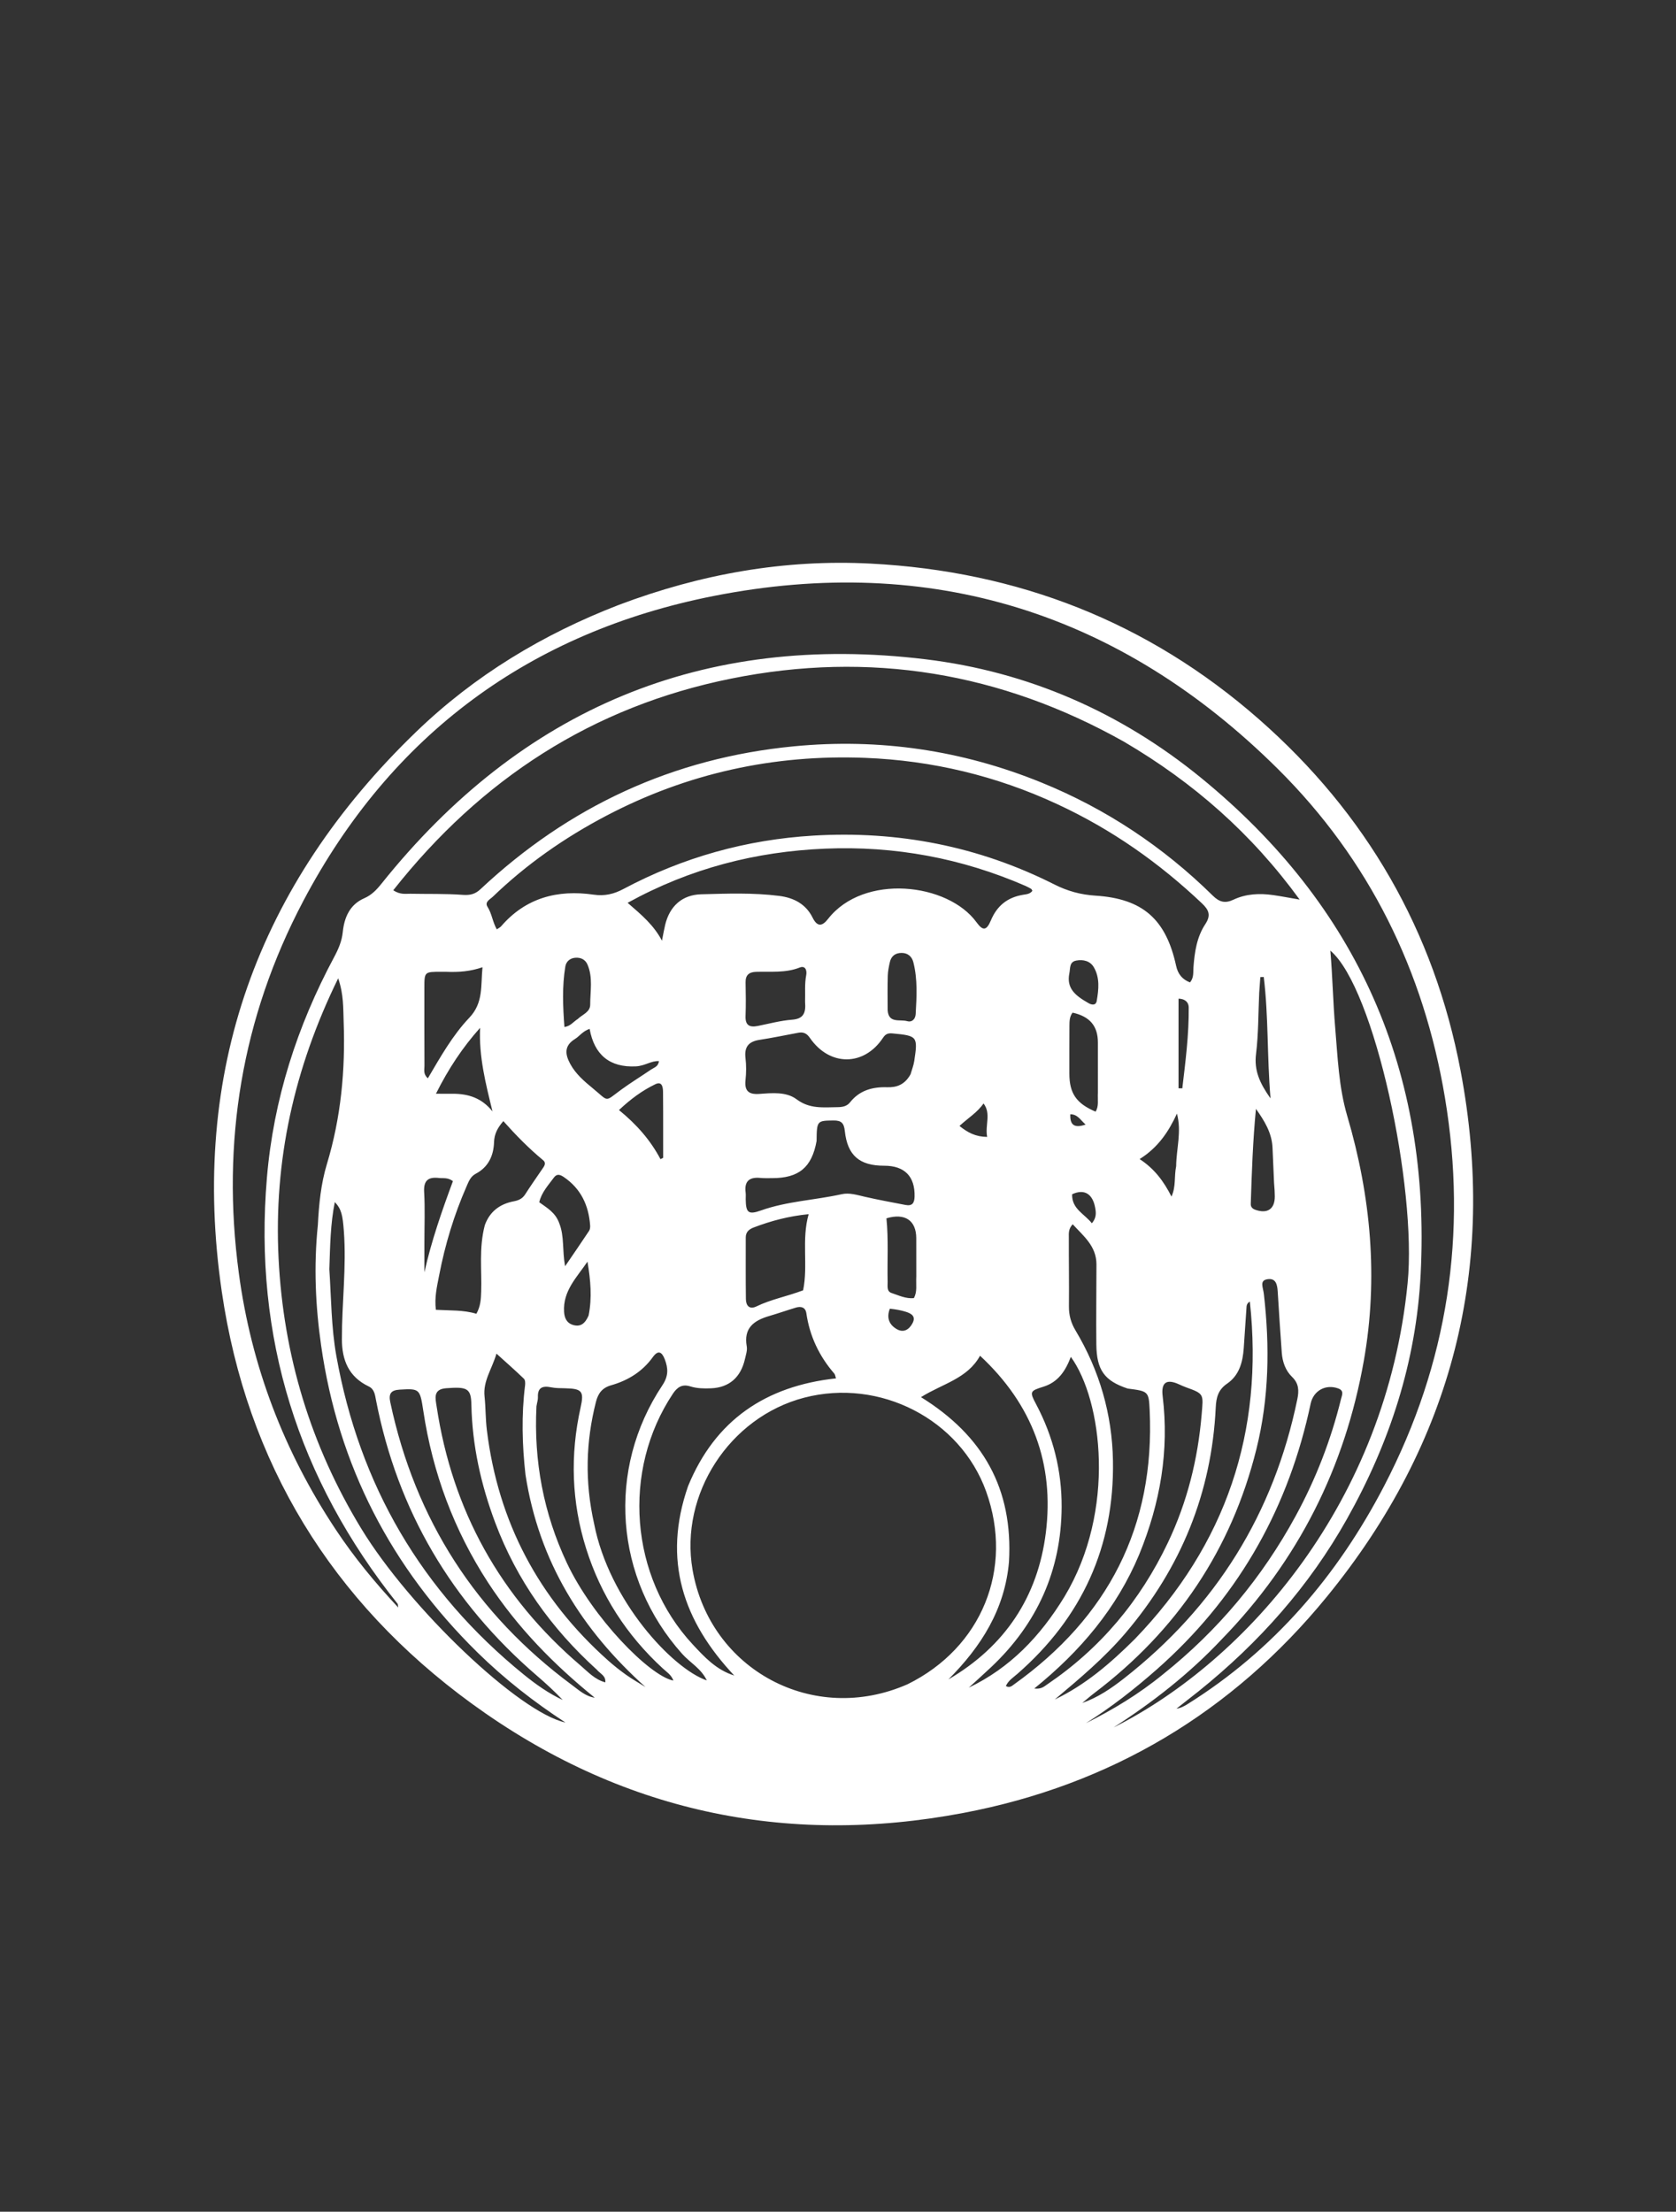 <svg version="1.1" id="Layer_1" xmlns="http://www.w3.org/2000/svg" xmlns:xlink="http://www.w3.org/1999/xlink" x="0px" y="0px"
	 width="100%" viewBox="0 0 720 950" enable-background="new 0 0 720 800" xml:space="preserve">
<rect x="0" y="0" width="720" height="950" fill="#333333" stroke="none"/>
<path fill="white" opacity="1" stroke="none" 
	d="
M265.931,259.788 
	C301.009,246.566 336.935,240.156 373.973,242.074 
	C437.101,245.343 493.112,267.049 540.86,308.948 
	C586.934,349.378 616.097,399.849 627.462,459.923 
	C643.348,543.889 624.118,619.608 570.013,685.833 
	C529.389,735.557 476.948,766.722 413.956,778.687 
	C337.131,793.28 266.151,777.927 202.772,731.823 
	C142.449,687.943 106.003,628.291 95.264,554.722 
	C81.539,460.692 110.43,380.198 178.889,314.233 
	C203.908,290.126 233.164,272.426 265.931,259.788 
M514.916,726.441 
	C511.744,728.935 508.572,731.429 505.4,733.922 
	C507.194,733.658 508.634,732.908 510.008,732.051 
	C547.206,708.852 574.637,676.686 594.67,638.158 
	C621.986,585.623 630.487,529.909 620.741,471.483 
	C611.641,416.927 588.202,369.248 549.018,330.333 
	C481.471,263.25 399.812,237.583 306.537,256 
	C227.869,271.533 168.087,315.347 130.276,387.023 
	C103.81,437.191 95.091,490.741 102.589,546.799 
	C107.922,586.676 121.99,623.458 144.27,657.046 
	C152.084,668.826 161.002,679.68 171.064,690.448 
	C170.917,689.438 170.974,689.079 170.822,688.888 
	C128.047,635.291 108.885,574.428 114.656,505.95 
	C117.494,472.277 127.631,440.776 143.555,411.074 
	C145.384,407.662 146.852,404.274 147.255,400.331 
	C147.895,394.084 150.267,388.544 156.409,385.856 
	C159.654,384.436 161.777,382.195 163.892,379.551 
	C224.038,304.377 302.024,271.604 397.619,283.18 
	C441.673,288.515 481.489,305.955 515.938,334.082 
	C583.305,389.087 614.725,460.439 610.306,547.296 
	C608.394,584.881 596.998,619.808 578.594,652.525 
	C562.449,681.224 541.061,705.417 514.916,726.441 
M389.916,723.414 
	C421.768,707.701 435.571,673.824 423.643,640.637 
	C412.498,609.628 378.003,591.854 345.452,600.348 
	C313.367,608.721 291.895,641.85 297.522,674.299 
	C304.974,717.268 349.47,741.249 389.916,723.414 
M482.913,318.616 
	C429.981,288.837 373.616,279.484 314.116,291.476 
	C254.508,303.49 206.682,334.59 168.935,382.397 
	C172.017,384.403 174.235,383.845 176.341,383.889 
	C183.833,384.048 191.349,383.815 198.808,384.369 
	C201.963,384.603 204.139,384.059 206.399,381.941 
	C244.387,346.352 289.146,325.564 341.082,320.56 
	C377.735,317.028 413.151,322.218 447.242,336.054 
	C475.057,347.342 499.645,363.663 521.028,384.72 
	C523.845,387.495 526.312,388.126 529.841,386.458 
	C535.276,383.889 541.098,383.631 546.97,384.468 
	C550.353,384.95 553.711,385.607 558.323,386.4 
	C537.644,357.989 512.738,336.127 482.913,318.616 
M454.152,345.386 
	C427.99,333.229 400.388,326.648 371.667,325.521 
	C332.462,323.982 295.231,332.118 260.374,350.432 
	C242.574,359.784 226.228,371.183 211.728,385.15 
	C210.528,386.306 208.077,387.384 209.448,389.529 
	C211.318,392.455 211.604,396.005 213.421,399.189 
	C214.241,398.617 214.871,398.341 215.277,397.87 
	C225.872,385.58 239.573,382.052 255.013,384.281 
	C259.801,384.972 263.716,384.03 267.844,381.833 
	C293.354,368.256 320.64,360.637 349.431,358.917 
	C385.734,356.749 420.402,363.466 452.962,379.9 
	C458.614,382.753 464.3,384.308 470.561,384.703 
	C490.862,385.981 500.899,394.785 505.26,414.875 
	C506.026,418.401 507.938,420.708 511.221,421.975 
	C512.948,419.902 512.541,417.655 512.697,415.53 
	C513.176,408.993 514.13,402.468 517.792,396.942 
	C520.346,393.089 519.282,390.792 516.335,388.005 
	C498.033,370.691 477.738,356.312 454.152,345.386 
M524.735,704.233 
	C510.966,718.877 495.252,731.16 478.354,742.008 
	C535.919,713.083 595.515,644.776 604.709,551.094 
	C608.73,510.119 590.538,424.377 571.51,408.313 
	C572.457,419.444 572.662,430.428 573.585,441.328 
	C574.662,454.059 575.108,466.927 578.774,479.36 
	C588.939,513.846 592.158,549.023 585.895,584.443 
	C577.809,630.169 557.812,670.253 524.735,704.233 
M136.549,526.146 
	C136.995,517.314 137.881,508.43 140.423,500.035 
	C146.482,480.024 148.39,459.631 147.631,438.897 
	C147.42,433.128 147.68,427.205 145.282,420.209 
	C126.243,459.095 117.594,498.603 119.666,540.409 
	C121.734,582.145 133.476,620.926 155.228,656.631 
	C176.126,690.935 223.101,735.624 242.907,739.864 
	C229.216,730.928 216.622,721.063 205.202,709.851 
	C168.073,673.397 145.309,629.495 137.942,577.866 
	C135.538,561.018 134.726,544.059 136.549,526.146 
M295.612,638.285 
	C307.248,609.98 328.931,595.337 359.133,592.049 
	C358.828,591.15 358.783,590.429 358.406,589.993 
	C351.922,582.499 347.834,573.927 346.406,564.08 
	C346.031,561.495 344.121,560.985 341.884,561.659 
	C338.061,562.81 334.291,564.138 330.46,565.257 
	C323.906,567.171 319.378,570.396 320.801,578.308 
	C321.107,580.013 320.431,581.937 320.03,583.719 
	C318.242,591.656 313.201,596.002 305.437,596.316 
	C302.437,596.438 299.437,596.398 296.524,595.487 
	C293.14,594.429 291.003,595.731 289.058,598.654 
	C267.059,631.725 270.522,677.241 297.619,706.359 
	C302.604,711.716 307.7,717.257 315.423,719.688 
	C293.556,696.426 284.479,670.167 295.612,638.285 
M440.641,380.564 
	C413.149,368.587 384.331,363.263 354.462,364.519 
	C324.785,365.767 296.599,372.918 269.623,387.785 
	C275.661,393.006 280.854,397.359 284.375,404.061 
	C284.953,401.166 285.277,399.197 285.744,397.264 
	C287.673,389.269 292.984,384.346 301.227,384.122 
	C312.371,383.819 323.551,383.403 334.675,384.804 
	C341.003,385.601 346.191,388.285 349.109,394.186 
	C351.162,398.337 353.312,397.792 355.709,394.719 
	C371.024,375.084 407.187,379.186 419.503,396.145 
	C422.291,399.984 423.82,399.749 425.708,395.27 
	C428.357,388.984 432.836,385.446 439.486,384.34 
	C440.885,384.107 442.508,384.027 443.499,382.643 
	C443.319,382.331 443.224,381.959 442.986,381.8 
	C442.438,381.433 441.82,381.17 440.641,380.564 
M433.457,670.814 
	C431.693,691.204 421.513,707.259 407.424,721.358 
	C431.669,707.182 445.833,685.93 449.274,658.414 
	C452.966,628.893 443.697,603.412 421.018,582.323 
	C415.624,592.188 404.849,594.336 395.655,600.111 
	C422.321,616.645 435.231,639.446 433.457,670.814 
M484.454,596.426 
	C474.515,593.127 471.107,588.54 470.98,577.501 
	C470.849,566.028 471.03,554.551 471.028,543.075 
	C471.027,535.264 465.502,530.949 460.821,525.853 
	C458.895,527.906 459.17,529.843 459.164,531.61 
	C459.133,541.432 459.305,551.256 459.207,561.078 
	C459.17,564.874 460.058,568.165 462.028,571.452 
	C472.34,588.663 477.773,607.468 478.121,627.426 
	C478.765,664.234 464.807,694.764 437.05,718.982 
	C435.271,720.534 433.127,721.852 432.113,724.218 
	C433.775,725.097 434.67,724.177 435.579,723.527 
	C475.99,694.636 496.209,655.72 493.888,605.706 
	C493.51,597.561 493.28,597.572 484.454,596.426 
M255.208,654.394 
	C261.624,687.512 288.831,716.705 303.636,721.79 
	C301.247,716.686 296.461,714.179 293.077,710.406 
	C264.016,678 260.417,631.207 284.581,594.973 
	C287.202,591.042 287.085,587.76 285.579,583.848 
	C284.3,580.527 282.671,579.822 280.426,582.945 
	C275.947,589.176 269.761,592.951 262.562,595.006 
	C258.663,596.119 256.947,598.475 255.998,602.213 
	C251.666,619.277 251.188,636.374 255.208,654.394 
M457.293,685.805 
	C479.599,648.745 473.452,601.296 460.025,582.81 
	C457.75,588.81 454.583,593.657 448.239,595.628 
	C442.335,597.462 442.283,597.827 445.125,603.186 
	C452.443,616.986 456.157,631.818 456.075,647.297 
	C455.93,674.446 445.575,697.414 425.799,716.071 
	C422.637,719.054 419.394,721.951 416.188,724.888 
	C433.921,716.396 446.854,702.913 457.293,685.805 
M141.481,545.159 
	C142.307,557.593 142.289,570.09 144.496,582.419 
	C154.435,637.938 181.104,683.608 224.922,719.194 
	C230.134,723.427 235.587,727.308 241.742,730.187 
	C238.234,726.486 234.501,723.072 230.668,719.772 
	C194.044,688.238 170.792,648.91 161.527,601.392 
	C161.095,599.173 160.899,596.705 158.374,595.495 
	C149.814,591.392 146.877,584.258 146.871,575.144 
	C146.862,559.669 148.875,544.243 147.715,528.74 
	C147.205,521.929 146.678,519.32 143.832,516.329 
	C141.944,525.719 141.828,534.999 141.481,545.159 
M391.164,461.44 
	C391.71,459.53 392.471,457.652 392.765,455.705 
	C394.359,445.158 394.067,444.893 383.504,443.888 
	C381.619,443.709 380.486,444.026 379.38,445.699 
	C371.202,458.072 356.418,458.14 347.922,445.803 
	C346.556,443.819 345.108,443.189 342.925,443.597 
	C337.371,444.637 331.835,445.79 326.253,446.65 
	C321.602,447.367 319.681,449.685 320.257,454.462 
	C320.633,457.579 320.598,460.806 320.264,463.933 
	C319.764,468.615 321.661,470.193 326.2,469.866 
	C331.691,469.471 337.784,468.854 342.216,472.18 
	C347.827,476.391 353.688,475.622 359.73,475.561 
	C361.762,475.541 363.773,475.248 365.144,473.515 
	C369.248,468.324 374.807,466.8 381.112,466.999 
	C385.198,467.128 388.67,465.931 391.164,461.44 
M542.964,555.957 
	C545.515,578.28 545.203,600.475 539.754,622.401 
	C529.018,665.597 505.556,700.36 470.152,727.186 
	C468.357,728.546 466.668,730.047 464.929,731.482 
	C471.674,729.1 477.366,725.221 482.824,720.953 
	C522.32,690.069 547.198,650.118 557.323,600.991 
	C558.066,597.386 558.039,594.282 555.056,591.408 
	C552.238,588.693 550.935,584.952 550.644,581.027 
	C549.991,572.234 549.438,563.433 548.886,554.633 
	C548.704,551.727 548.077,548.859 544.452,549.456 
	C540.902,550.041 542.677,553.012 542.964,555.957 
M225.745,633.422 
	C224.318,620.644 223.966,607.865 225.564,595.07 
	C225.681,594.132 225.648,592.764 225.084,592.219 
	C221.453,588.715 217.655,585.385 213.282,581.427 
	C211.278,588.2 207.46,593.195 208.159,599.797 
	C208.665,604.576 208.56,609.406 209.149,614.222 
	C213.991,653.801 231.466,686.691 261.169,713.163 
	C263.652,715.376 266.271,717.461 268.983,719.387 
	C271.648,721.279 274.512,722.891 277.288,724.625 
	C249.998,700.105 231.556,670.875 225.745,633.422 
M230.461,604.045 
	C229.281,627.559 233.486,649.996 243.538,671.359 
	C254.529,694.719 278.94,719.806 289.273,721.858 
	C288.457,719.449 286.405,718.174 284.737,716.643 
	C269.198,702.366 258.104,685.214 251.786,665.103 
	C245.526,645.176 244.873,624.947 249.421,604.549 
	C250.979,597.561 250.036,596.463 242.736,596.302 
	C240.743,596.258 238.709,596.282 236.772,595.889 
	C233.085,595.142 230.892,595.954 231.084,600.219 
	C231.128,601.192 230.765,602.182 230.461,604.045 
M487.515,704.014 
	C526.719,663.367 542.966,614.974 536.93,559.062 
	C535.988,559.597 535.576,560.353 535.519,561.135 
	C535.079,567.104 534.736,573.08 534.31,579.049 
	C533.882,585.055 532.384,590.743 527.144,594.324 
	C523.355,596.914 522.482,600.221 522.277,604.508 
	C520.527,641.242 507.327,673.445 483.536,701.405 
	C474.463,712.069 463.799,721.011 453.111,729.982 
	C466.137,723.778 476.896,714.574 487.515,704.014 
M208.273,526.24 
	C210.405,520.367 214.75,517.115 220.733,515.991 
	C222.822,515.598 224.424,514.857 225.611,513.006 
	C227.943,509.37 230.422,505.828 232.86,502.26 
	C233.719,501.005 234.884,499.636 233.299,498.324 
	C227.201,493.283 221.664,487.644 216.236,481.545 
	C213.609,484.578 212.351,487.212 212.235,490.61 
	C212.037,496.411 209.805,501.302 204.39,504.149 
	C202.087,505.36 201.323,507.551 200.397,509.664 
	C195.039,521.889 191.196,534.608 188.674,547.687 
	C187.755,552.452 186.565,557.319 187.255,562.598 
	C193.267,562.944 199.084,562.608 204.647,564.305 
	C206.471,561.067 206.606,557.979 206.714,554.815 
	C207.031,545.539 205.671,536.182 208.273,526.24 
M489.374,667.752 
	C479.751,690.766 464.148,709.222 444.314,725.263 
	C447.317,725.638 448.551,724.392 449.866,723.501 
	C472.765,708.001 489.861,687.507 501.71,662.63 
	C510.022,645.18 514.624,626.738 516.23,607.443 
	C516.946,598.829 517.367,598.699 509.589,595.913 
	C508.495,595.52 507.43,595.037 506.369,594.556 
	C501.121,592.177 498.757,593.809 499.465,599.638 
	C502.302,623.006 498.526,645.39 489.374,667.752 
M256.347,717.136 
	C236.889,699.493 221.987,678.689 212.736,654.008 
	C206.618,637.686 202.866,620.893 202.503,603.364 
	C202.357,596.286 200.724,595.601 191.645,596.286 
	C185.916,596.718 187.071,600.747 187.556,603.986 
	C194.281,648.833 214.963,686.003 249.443,715.425 
	C252.582,718.104 255.518,721.422 260.043,722.62 
	C260.296,719.747 258.002,719.071 256.347,717.136 
M350.8,490.082 
	C348.769,501.422 343.198,506.062 331.627,506.04 
	C329.961,506.037 328.285,506.107 326.633,505.948 
	C321.962,505.496 319.684,507.323 320.32,512.206 
	C320.448,513.189 320.336,514.202 320.352,515.201 
	C320.44,520.912 321.503,521.848 326.913,519.925 
	C338.151,515.93 350.077,515.507 361.586,512.938 
	C364.88,512.202 368.163,513.27 371.43,514.02 
	C377.255,515.357 383.141,516.429 389.011,517.564 
	C391.862,518.116 392.826,516.76 392.897,513.981 
	C393.119,505.348 388.644,500.701 379.87,500.71 
	C369.269,500.72 364.076,496.351 362.934,485.845 
	C362.569,482.486 361.535,481.237 358.088,481.279 
	C351.012,481.367 350.888,481.334 350.8,490.082 
M499.656,719.136 
	C523.257,700.306 542.228,677.587 556.652,651.083 
	C565.283,635.224 571.769,618.511 576.08,600.969 
	C576.497,599.274 577.538,597.345 574.913,596.381 
	C569.529,594.404 564.249,597.303 563.05,602.898 
	C562.772,604.198 562.486,605.497 562.189,606.792 
	C552.189,650.479 530.647,687.335 496.981,717.028 
	C487.394,725.484 477.356,733.332 466.507,740.153 
	C478.067,734.38 489.085,727.781 499.656,719.136 
M209.679,679.773 
	C195.013,657.235 185.865,632.614 181.857,606.055 
	C180.411,596.472 180.225,596.406 171.718,596.885 
	C167.85,597.102 166.896,598.701 167.669,602.34 
	C178.383,652.728 204.461,693.236 245.839,723.858 
	C248.735,726.001 251.563,728.635 255.498,729.207 
	C238.024,715.025 222.4,699.232 209.679,679.773 
M345.015,554.226 
	C347.222,543.492 344.255,532.516 347.393,521.52 
	C338.68,522.377 331.182,524.427 323.855,527.204 
	C321.838,527.969 320.367,529.12 320.37,531.517 
	C320.384,540.341 320.312,549.166 320.428,557.989 
	C320.465,560.854 321.984,562.597 324.982,561.134 
	C331.167,558.115 337.921,556.901 345.015,554.226 
M191.576,417.408 
	C190.912,417.407 190.248,417.406 189.584,417.405 
	C182.307,417.396 182.305,417.396 182.306,424.432 
	C182.307,435.556 182.282,446.68 182.343,457.804 
	C182.352,459.437 181.721,461.342 183.805,463.161 
	C189.275,453.864 194.462,444.657 201.628,437.125 
	C207.733,430.706 206.49,423.365 207.276,415.455 
	C202.093,417.224 197.348,417.646 191.576,417.408 
M345.852,430.319 
	C345.979,426.507 345.604,422.684 346.337,418.88 
	C346.734,416.816 345.985,414.616 343.55,415.579 
	C337.416,418.007 331.096,417.22 324.825,417.424 
	C321.804,417.523 320.228,418.783 320.296,421.992 
	C320.397,426.811 320.462,431.639 320.281,436.453 
	C320.13,440.471 322.066,441.37 325.549,440.677 
	C330.433,439.704 335.297,438.371 340.231,437.993 
	C344.923,437.634 346.3,435.424 345.852,430.319 
M273.224,458.025 
	C261.853,458.624 255.27,452.97 253.3,441.925 
	C250.267,442.955 248.959,445.08 247.007,446.281 
	C242.367,449.134 242.686,452.75 244.955,456.95 
	C247.315,461.318 250.994,464.449 254.696,467.489 
	C261.778,473.307 259.541,473.395 266.855,468.051 
	C271.008,465.016 275.415,462.331 279.663,459.423 
	C280.949,458.543 282.82,458.171 283.06,455.777 
	C279.759,455.563 277.128,457.818 273.224,458.025 
M471.651,469.276 
	C471.651,462.112 471.655,454.948 471.649,447.784 
	C471.643,440.693 468.188,436.605 460.781,434.956 
	C459.456,436.629 459.436,438.653 459.422,440.632 
	C459.376,447.462 459.397,454.293 459.394,461.124 
	C459.39,469.61 462.377,473.967 470.643,477.479 
	C472.125,475.209 471.489,472.645 471.651,469.276 
M393.631,548.267 
	C393.628,542.786 393.637,537.305 393.619,531.824 
	C393.595,524.19 388.767,520.926 380.808,523.297 
	C381.73,532.358 381.118,541.484 381.325,550.599 
	C381.365,552.37 380.829,554.657 383.01,555.38 
	C386.087,556.4 389.129,557.909 392.578,557.581 
	C394.132,554.825 393.438,551.949 393.631,548.267 
M240.318,525.594 
	C242.456,531.048 241.508,536.974 242.756,543.889 
	C246.647,538.181 249.905,533.468 253.064,528.689 
	C253.48,528.061 253.573,527.088 253.515,526.297 
	C252.879,517.718 249.561,510.588 242.259,505.61 
	C240.708,504.552 239.271,503.989 237.952,505.796 
	C235.546,509.091 232.659,512.121 231.655,516.395 
	C234.998,518.845 238.657,520.76 240.318,525.594 
M194.561,469.798 
	C201.152,469.797 206.956,471.58 211.579,477.391 
	C208.631,465.402 205.683,453.766 206.25,441.482 
	C198.742,449.892 192.69,458.963 187.276,469.794 
	C190.143,469.794 191.922,469.794 194.561,469.798 
M547.321,507.987 
	C547.103,503.013 546.867,498.04 546.671,493.066 
	C546.416,486.612 543.209,481.45 539.545,476.283 
	C538.221,490.012 537.75,503.561 537.323,517.111 
	C537.283,518.383 537.992,519.183 539.285,519.636 
	C544.488,521.464 547.672,519.314 547.646,513.876 
	C547.638,512.215 547.544,510.556 547.321,507.987 
M381.328,433.947 
	C381.742,439.698 386.599,437.736 389.697,438.608 
	C391.865,439.219 393.249,437.653 393.368,435.58 
	C393.793,428.127 394.238,420.637 392.371,413.302 
	C391.754,410.88 390.015,409.298 387.297,409.308 
	C384.63,409.319 382.868,410.645 382.28,413.249 
	C381.845,415.176 381.436,417.15 381.377,419.113 
	C381.238,423.757 381.315,428.407 381.328,433.947 
M284.891,486.46 
	C284.879,480.642 284.907,474.822 284.835,469.005 
	C284.808,466.915 284.416,464.32 281.533,465.702 
	C275.903,468.404 270.892,472.107 265.912,476.796 
	C273.542,483.013 279.443,489.76 283.739,497.895 
	C284.124,497.7 284.509,497.505 284.894,497.311 
	C284.894,494.02 284.894,490.729 284.891,486.46 
M248.229,437.664 
	C250.185,435.748 253.554,434.762 253.548,431.504 
	C253.537,425.749 254.788,419.84 252.37,414.284 
	C251.434,412.136 249.471,411.166 247.05,411.39 
	C244.744,411.603 243.201,413.12 242.869,415.106 
	C241.43,423.727 241.824,432.372 242.472,441.125 
	C245.117,440.738 246.139,439.018 248.229,437.664 
M505.268,500.91 
	C505.348,493.455 507.69,486.033 505.607,478.329 
	C502.042,486.059 497.547,492.849 489.583,497.857 
	C496.087,502.116 499.975,507.506 503.268,513.968 
	C505.261,509.499 504.339,505.542 505.268,500.91 
M182.315,534.484 
	C182.315,538.487 182.315,542.491 182.315,546.494 
	C185.339,532.974 189.883,519.998 194.578,507.326 
	C192.306,505.652 190.404,506.186 188.627,505.977 
	C184.091,505.443 181.913,506.896 182.209,512.009 
	C182.621,519.148 182.314,526.327 182.315,534.484 
M252.856,565.063 
	C254.403,557.429 253.709,549.814 252.376,541.912 
	C247.836,548.626 241.773,554.452 242.324,563.468 
	C242.487,566.128 243.472,568.34 246.29,569.134 
	C249.4,570.011 251.347,568.521 252.856,565.063 
M540.947,426.395 
	C540.545,435.179 540.649,444.025 539.582,452.728 
	C538.722,459.747 541.109,465.183 545.805,471.79 
	C544.28,453.491 544.963,436.478 542.901,419.646 
	C542.41,419.662 541.92,419.678 541.429,419.695 
	C541.281,421.64 541.134,423.584 540.947,426.395 
M467.574,430.848 
	C469.081,431.744 470.801,431.904 471.141,429.944 
	C471.993,425.035 472.554,419.954 469.876,415.418 
	C468.308,412.762 465.392,412.054 462.423,412.579 
	C459.3,413.13 459.848,415.827 459.389,418.065 
	C458.037,424.653 462.152,427.747 467.574,430.848 
M506.286,444.504 
	C506.286,452.152 506.286,459.799 506.286,467.447 
	C506.828,467.457 507.371,467.467 507.913,467.477 
	C509.282,455.905 510.779,444.337 510.665,432.636 
	C510.646,430.731 509.322,429.013 506.288,428.95 
	C506.288,433.979 506.288,438.743 506.286,444.504 
M422.517,473.954 
	C419.925,477.782 415.898,480.198 412.187,483.626 
	C415.779,486.501 419.066,488.257 424.079,488.336 
	C423.098,483.207 425.888,478.359 422.517,473.954 
M460.582,512.97 
	C460.389,519.299 465.876,521.355 469.059,525.432 
	C471.137,522.998 470.858,520.806 470.476,518.717 
	C469.4,512.832 465.827,510.504 460.582,512.97 
M382.284,562.123 
	C380.77,565.922 381.906,569.004 385.301,570.928 
	C388.131,572.53 390.454,571.182 391.935,568.5 
	C393.611,565.464 391.619,564.221 389.172,563.455 
	C387.122,562.813 384.996,562.411 382.284,562.123 
M459.799,478.604 
	C459.616,482.831 461.162,484.836 466.375,483.025 
	C464.111,481.087 463.006,478.623 459.799,478.604 
z"/>
</svg>